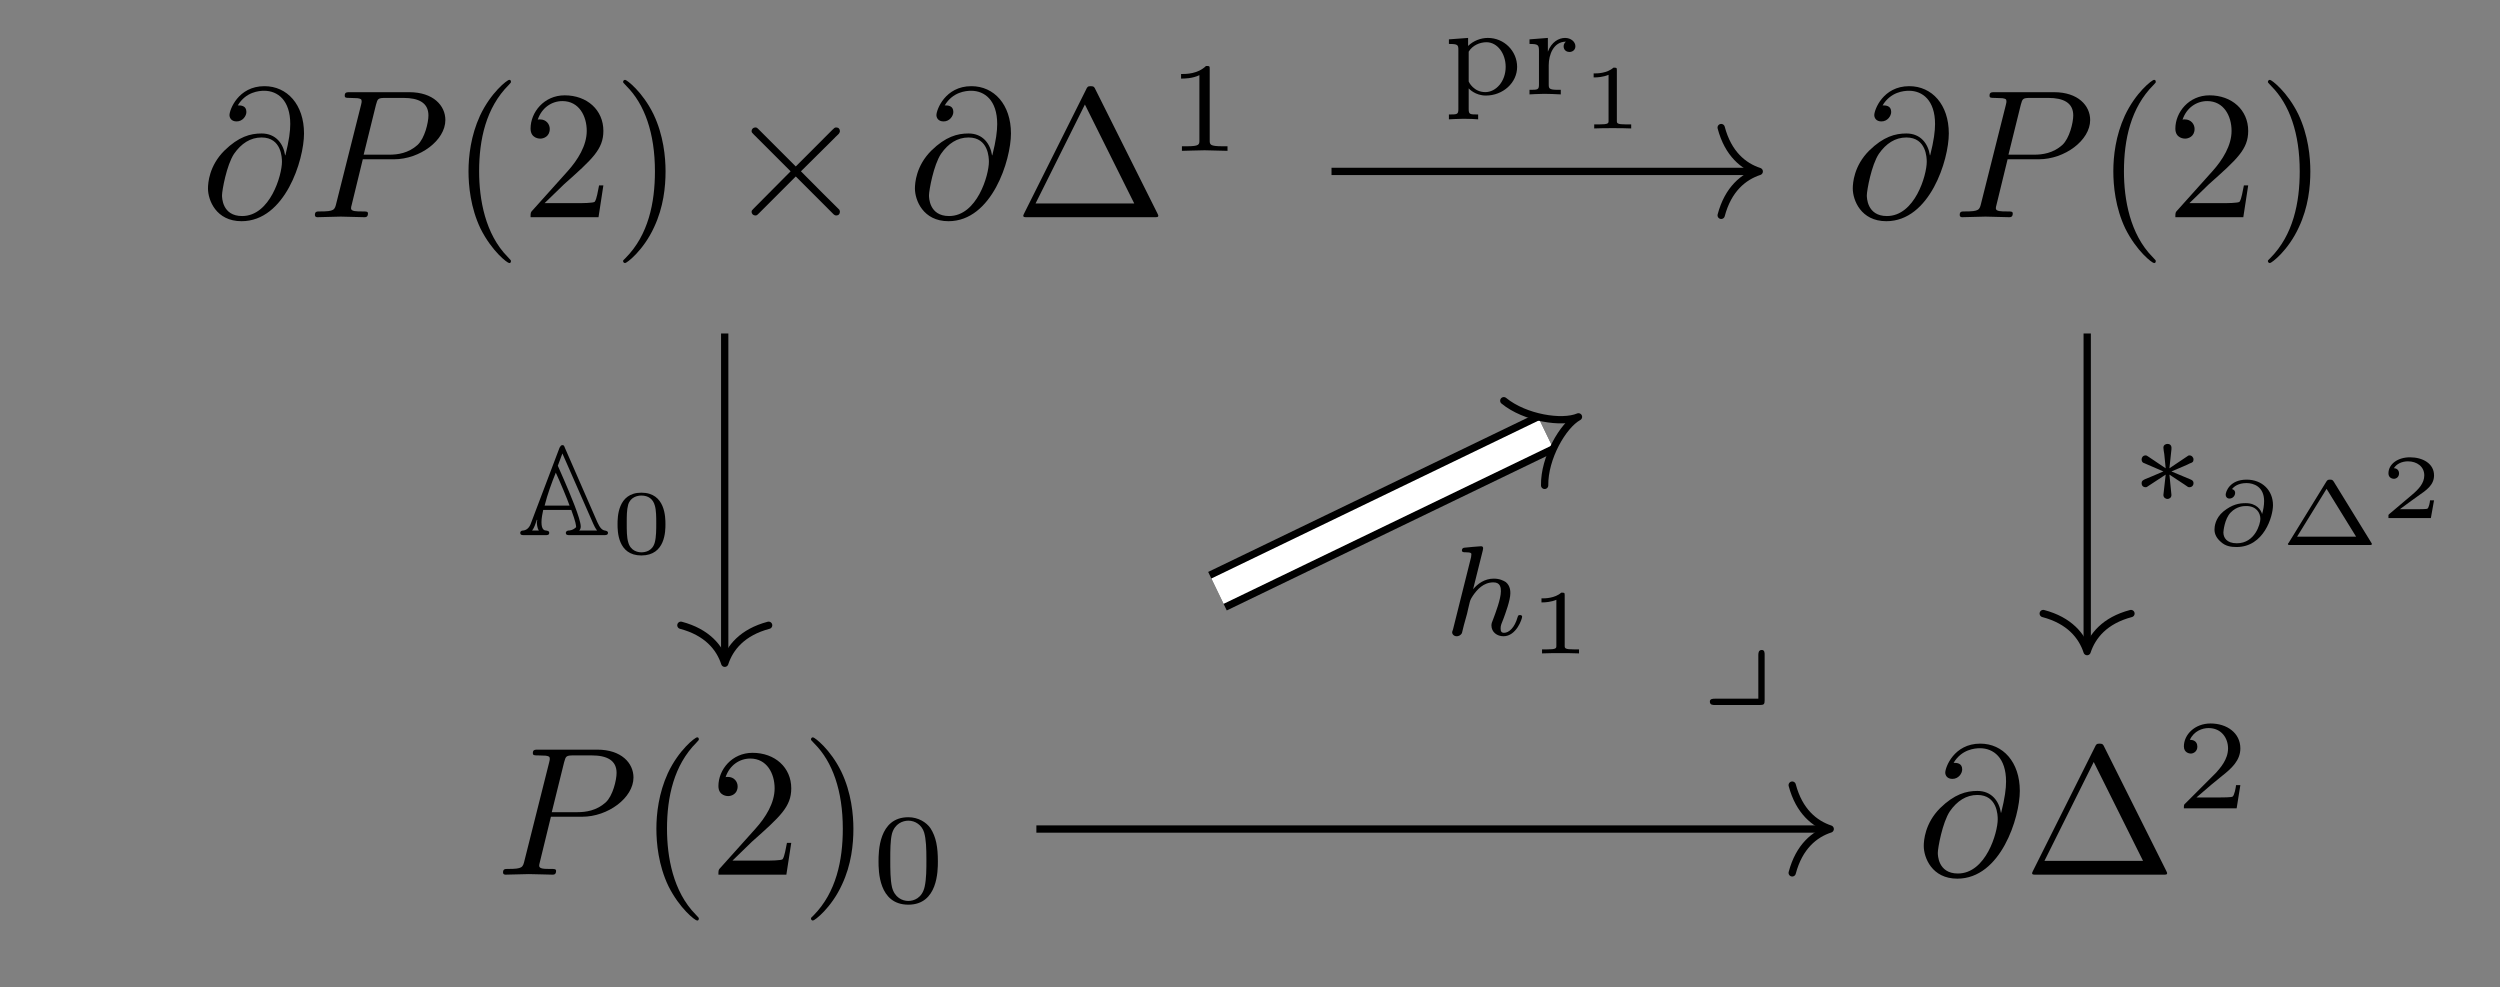 <?xml version="1.0" encoding="UTF-8"?>
<svg xmlns="http://www.w3.org/2000/svg" xmlns:xlink="http://www.w3.org/1999/xlink" width="363.333" height="143.493" viewBox="0 0 363.333 143.493">
<rect x="0" y="0" width="363.333" height="143.493" fill="#808080" stroke="none"/>
<defs>
<clipPath id="clip-0">
<path clip-rule="nonzero" d="M 89 0 L 313 0 L 313 143.488 L 89 143.488 Z M 89 0 "/>
</clipPath>
<clipPath id="clip-1">
<path clip-rule="nonzero" d="M 119 5 L 282.668 5 L 282.668 143.488 L 119 143.488 Z M 119 5 "/>
</clipPath>
</defs>
<path fill-rule="nonzero" fill="rgb(0%, 0%, 0%)" fill-opacity="1" d="M 41.434 22.566 C 41.184 20.898 40.102 19.398 38.016 19.398 C 36.391 19.398 34.684 19.855 32.602 21.898 C 30.391 24.105 30.227 26.605 30.227 27.398 C 30.227 29.066 31.391 32.148 35.102 32.148 C 41.434 32.148 44.184 23.23 44.184 19.398 C 44.184 15.191 41.727 12.523 38.434 12.523 C 34.602 12.523 33.352 15.98 33.352 16.73 C 33.352 17.105 33.602 17.648 34.391 17.648 C 35.266 17.648 35.809 16.855 35.809 16.273 C 35.809 15.316 34.977 15.316 34.559 15.316 C 35.727 13.355 37.641 13.191 38.391 13.191 C 40.352 13.191 42.184 14.566 42.184 18.023 C 42.184 19.066 42.016 20.398 41.477 22.566 Z M 35.184 31.398 C 32.266 31.398 32.266 28.648 32.266 28.398 C 32.266 27.691 32.934 23.98 34.016 22.355 C 35.059 20.855 36.391 19.98 38.016 19.98 C 40.934 19.98 40.977 22.98 40.977 23.523 C 40.977 25.441 39.266 31.398 35.184 31.398 Z M 35.184 31.398 "/>
<path fill-rule="nonzero" fill="rgb(0%, 0%, 0%)" fill-opacity="1" d="M 52.727 23.148 L 57.266 23.148 C 61.016 23.148 64.727 20.398 64.727 17.441 C 64.727 15.355 62.977 13.398 59.477 13.398 L 50.891 13.398 C 50.391 13.398 50.102 13.398 50.102 13.898 C 50.102 14.23 50.309 14.23 50.852 14.23 C 51.184 14.23 51.684 14.273 51.977 14.273 C 52.434 14.355 52.559 14.398 52.559 14.73 C 52.559 14.816 52.559 14.898 52.477 15.23 L 48.891 29.48 C 48.641 30.523 48.602 30.73 46.477 30.73 C 46.059 30.73 45.766 30.73 45.766 31.23 C 45.766 31.566 46.059 31.566 46.141 31.566 C 46.891 31.566 48.766 31.48 49.516 31.48 C 50.102 31.48 50.684 31.523 51.227 31.523 C 51.809 31.523 52.391 31.566 52.934 31.566 C 53.141 31.566 53.477 31.566 53.477 31.023 C 53.477 30.73 53.227 30.73 52.727 30.73 C 51.766 30.73 51.016 30.73 51.016 30.273 C 51.016 30.105 51.059 29.98 51.102 29.816 Z M 54.641 15.23 C 54.891 14.316 54.934 14.23 56.102 14.23 L 58.641 14.23 C 60.852 14.23 62.266 14.941 62.266 16.773 C 62.266 17.816 61.727 20.105 60.684 21.066 C 59.352 22.273 57.766 22.48 56.602 22.48 L 52.852 22.48 Z M 54.641 15.23 "/>
<path fill-rule="nonzero" fill="rgb(0%, 0%, 0%)" fill-opacity="1" d="M 74.258 37.941 C 74.258 37.855 74.258 37.816 73.801 37.355 C 70.508 34.023 69.633 28.98 69.633 24.898 C 69.633 20.273 70.633 15.648 73.926 12.355 C 74.258 12.023 74.258 11.98 74.258 11.898 C 74.258 11.691 74.176 11.605 74.008 11.605 C 73.715 11.605 71.34 13.441 69.758 16.816 C 68.426 19.73 68.09 22.691 68.09 24.898 C 68.09 26.98 68.383 30.191 69.84 33.23 C 71.465 36.48 73.715 38.23 74.008 38.23 C 74.176 38.23 74.258 38.148 74.258 37.941 Z M 74.258 37.941 "/>
<path fill-rule="nonzero" fill="rgb(0%, 0%, 0%)" fill-opacity="1" d="M 79.148 29.523 L 81.984 26.773 C 86.109 23.105 87.691 21.691 87.691 19.023 C 87.691 15.98 85.316 13.855 82.066 13.855 C 79.066 13.855 77.109 16.316 77.109 18.691 C 77.109 20.148 78.441 20.148 78.523 20.148 C 78.984 20.148 79.898 19.855 79.898 18.73 C 79.898 18.066 79.398 17.355 78.484 17.355 C 78.273 17.355 78.234 17.355 78.148 17.398 C 78.734 15.648 80.191 14.691 81.734 14.691 C 84.148 14.691 85.273 16.855 85.273 19.023 C 85.273 21.148 83.984 23.23 82.484 24.898 L 77.398 30.566 C 77.109 30.855 77.109 30.941 77.109 31.566 L 86.984 31.566 L 87.691 26.941 L 87.066 26.941 C 86.898 27.73 86.734 28.898 86.441 29.316 C 86.273 29.523 84.523 29.523 83.941 29.523 Z M 79.148 29.523 "/>
<path fill-rule="nonzero" fill="rgb(0%, 0%, 0%)" fill-opacity="1" d="M 96.727 24.898 C 96.727 22.855 96.434 19.648 94.977 16.605 C 93.391 13.355 91.102 11.605 90.852 11.605 C 90.684 11.605 90.559 11.73 90.559 11.898 C 90.559 11.98 90.559 12.023 91.059 12.523 C 93.684 15.148 95.184 19.355 95.184 24.898 C 95.184 29.48 94.227 34.148 90.934 37.48 C 90.559 37.816 90.559 37.855 90.559 37.941 C 90.559 38.105 90.684 38.23 90.852 38.23 C 91.102 38.23 93.516 36.398 95.059 33.023 C 96.434 30.105 96.727 27.148 96.727 24.898 Z M 96.727 24.898 "/>
<path fill-rule="nonzero" fill="rgb(0%, 0%, 0%)" fill-opacity="1" d="M 115.652 24.191 L 110.359 18.898 C 110.027 18.566 109.984 18.523 109.777 18.523 C 109.484 18.523 109.234 18.73 109.234 19.066 C 109.234 19.23 109.277 19.273 109.566 19.566 L 114.902 24.898 L 109.566 30.273 C 109.277 30.566 109.234 30.605 109.234 30.773 C 109.234 31.105 109.484 31.316 109.777 31.316 C 109.984 31.316 110.027 31.273 110.359 30.941 L 115.652 25.648 L 121.152 31.148 C 121.191 31.191 121.359 31.316 121.527 31.316 C 121.859 31.316 122.066 31.105 122.066 30.773 C 122.066 30.73 122.066 30.648 121.984 30.48 C 121.941 30.441 117.734 26.273 116.402 24.898 L 121.277 20.066 C 121.402 19.898 121.816 19.566 121.941 19.398 C 121.941 19.355 122.066 19.23 122.066 19.066 C 122.066 18.73 121.859 18.523 121.527 18.523 C 121.316 18.523 121.234 18.605 120.941 18.898 Z M 115.652 24.191 "/>
<path fill-rule="nonzero" fill="rgb(0%, 0%, 0%)" fill-opacity="1" d="M 144.176 22.566 C 143.926 20.898 142.844 19.398 140.762 19.398 C 139.137 19.398 137.426 19.855 135.344 21.898 C 133.137 24.105 132.969 26.605 132.969 27.398 C 132.969 29.066 134.137 32.148 137.844 32.148 C 144.176 32.148 146.926 23.23 146.926 19.398 C 146.926 15.191 144.469 12.523 141.176 12.523 C 137.344 12.523 136.094 15.98 136.094 16.73 C 136.094 17.105 136.344 17.648 137.137 17.648 C 138.012 17.648 138.551 16.855 138.551 16.273 C 138.551 15.316 137.719 15.316 137.301 15.316 C 138.469 13.355 140.387 13.191 141.137 13.191 C 143.094 13.191 144.926 14.566 144.926 18.023 C 144.926 19.066 144.762 20.398 144.219 22.566 Z M 137.926 31.398 C 135.012 31.398 135.012 28.648 135.012 28.398 C 135.012 27.691 135.676 23.98 136.762 22.355 C 137.801 20.855 139.137 19.98 140.762 19.98 C 143.676 19.98 143.719 22.98 143.719 23.523 C 143.719 25.441 142.012 31.398 137.926 31.398 Z M 137.926 31.398 "/>
<path fill-rule="nonzero" fill="rgb(0%, 0%, 0%)" fill-opacity="1" d="M 159.215 13.023 C 159.047 12.648 158.965 12.523 158.504 12.523 C 158.09 12.523 158.004 12.648 157.84 13.023 L 148.84 31.023 C 148.715 31.273 148.715 31.316 148.715 31.355 C 148.715 31.566 148.879 31.566 149.297 31.566 L 167.754 31.566 C 168.172 31.566 168.34 31.566 168.34 31.355 C 168.34 31.316 168.34 31.273 168.215 31.023 Z M 157.672 15.191 L 164.84 29.566 L 150.504 29.566 Z M 157.672 15.191 "/>
<path fill-rule="nonzero" fill="rgb(0%, 0%, 0%)" fill-opacity="1" d="M 175.812 10.09 C 175.812 9.59 175.812 9.59 175.273 9.59 C 174.062 10.758 172.398 10.758 171.648 10.758 L 171.648 11.422 C 172.062 11.422 173.312 11.422 174.312 10.922 L 174.312 20.383 C 174.312 21.008 174.312 21.258 172.48 21.258 L 171.773 21.258 L 171.773 21.922 C 172.105 21.922 174.398 21.84 175.062 21.84 C 175.648 21.84 177.98 21.922 178.398 21.922 L 178.398 21.258 L 177.688 21.258 C 175.812 21.258 175.812 21.008 175.812 20.383 Z M 175.812 10.09 "/>
<path fill-rule="nonzero" fill="rgb(0%, 0%, 0%)" fill-opacity="1" d="M 280.477 22.566 C 280.227 20.898 279.145 19.398 277.062 19.398 C 275.438 19.398 273.727 19.855 271.645 21.898 C 269.438 24.105 269.27 26.605 269.27 27.398 C 269.27 29.066 270.438 32.148 274.145 32.148 C 280.477 32.148 283.227 23.23 283.227 19.398 C 283.227 15.191 280.77 12.523 277.477 12.523 C 273.645 12.523 272.395 15.98 272.395 16.73 C 272.395 17.105 272.645 17.648 273.438 17.648 C 274.312 17.648 274.852 16.855 274.852 16.273 C 274.852 15.316 274.02 15.316 273.602 15.316 C 274.77 13.355 276.688 13.191 277.438 13.191 C 279.395 13.191 281.227 14.566 281.227 18.023 C 281.227 19.066 281.062 20.398 280.52 22.566 Z M 274.227 31.398 C 271.312 31.398 271.312 28.648 271.312 28.398 C 271.312 27.691 271.977 23.98 273.062 22.355 C 274.102 20.855 275.438 19.98 277.062 19.98 C 279.977 19.98 280.02 22.98 280.02 23.523 C 280.02 25.441 278.312 31.398 274.227 31.398 Z M 274.227 31.398 "/>
<path fill-rule="nonzero" fill="rgb(0%, 0%, 0%)" fill-opacity="1" d="M 291.77 23.148 L 296.312 23.148 C 300.062 23.148 303.77 20.398 303.77 17.441 C 303.77 15.355 302.02 13.398 298.52 13.398 L 289.938 13.398 C 289.438 13.398 289.145 13.398 289.145 13.898 C 289.145 14.23 289.352 14.23 289.895 14.23 C 290.227 14.23 290.727 14.273 291.02 14.273 C 291.477 14.355 291.602 14.398 291.602 14.73 C 291.602 14.816 291.602 14.898 291.52 15.23 L 287.938 29.48 C 287.688 30.523 287.645 30.73 285.52 30.73 C 285.102 30.73 284.812 30.73 284.812 31.23 C 284.812 31.566 285.102 31.566 285.188 31.566 C 285.938 31.566 287.812 31.48 288.562 31.48 C 289.145 31.48 289.727 31.523 290.27 31.523 C 290.852 31.523 291.438 31.566 291.977 31.566 C 292.188 31.566 292.52 31.566 292.52 31.023 C 292.52 30.73 292.27 30.73 291.77 30.73 C 290.812 30.73 290.062 30.73 290.062 30.273 C 290.062 30.105 290.102 29.98 290.145 29.816 Z M 293.688 15.23 C 293.938 14.316 293.977 14.23 295.145 14.23 L 297.688 14.23 C 299.895 14.23 301.312 14.941 301.312 16.773 C 301.312 17.816 300.77 20.105 299.727 21.066 C 298.395 22.273 296.812 22.48 295.645 22.48 L 291.895 22.48 Z M 293.688 15.23 "/>
<path fill-rule="nonzero" fill="rgb(0%, 0%, 0%)" fill-opacity="1" d="M 313.305 37.941 C 313.305 37.855 313.305 37.816 312.844 37.355 C 309.555 34.023 308.68 28.98 308.68 24.898 C 308.68 20.273 309.68 15.648 312.969 12.355 C 313.305 12.023 313.305 11.98 313.305 11.898 C 313.305 11.691 313.219 11.605 313.055 11.605 C 312.762 11.605 310.387 13.441 308.805 16.816 C 307.469 19.73 307.137 22.691 307.137 24.898 C 307.137 26.98 307.43 30.191 308.887 33.23 C 310.512 36.48 312.762 38.23 313.055 38.23 C 313.219 38.23 313.305 38.148 313.305 37.941 Z M 313.305 37.941 "/>
<path fill-rule="nonzero" fill="rgb(0%, 0%, 0%)" fill-opacity="1" d="M 318.195 29.523 L 321.027 26.773 C 325.152 23.105 326.738 21.691 326.738 19.023 C 326.738 15.98 324.363 13.855 321.113 13.855 C 318.113 13.855 316.152 16.316 316.152 18.691 C 316.152 20.148 317.488 20.148 317.57 20.148 C 318.027 20.148 318.945 19.855 318.945 18.73 C 318.945 18.066 318.445 17.355 317.527 17.355 C 317.32 17.355 317.277 17.355 317.195 17.398 C 317.777 15.648 319.238 14.691 320.777 14.691 C 323.195 14.691 324.32 16.855 324.32 19.023 C 324.32 21.148 323.027 23.23 321.527 24.898 L 316.445 30.566 C 316.152 30.855 316.152 30.941 316.152 31.566 L 326.027 31.566 L 326.738 26.941 L 326.113 26.941 C 325.945 27.73 325.777 28.898 325.488 29.316 C 325.32 29.523 323.57 29.523 322.988 29.523 Z M 318.195 29.523 "/>
<path fill-rule="nonzero" fill="rgb(0%, 0%, 0%)" fill-opacity="1" d="M 335.77 24.898 C 335.77 22.855 335.477 19.648 334.02 16.605 C 332.438 13.355 330.145 11.605 329.895 11.605 C 329.727 11.605 329.602 11.73 329.602 11.898 C 329.602 11.98 329.602 12.023 330.102 12.523 C 332.727 15.148 334.227 19.355 334.227 24.898 C 334.227 29.48 333.27 34.148 329.977 37.48 C 329.602 37.816 329.602 37.855 329.602 37.941 C 329.602 38.105 329.727 38.23 329.895 38.23 C 330.145 38.23 332.562 36.398 334.102 33.023 C 335.477 30.105 335.77 27.148 335.77 24.898 Z M 335.77 24.898 "/>
<path fill-rule="nonzero" fill="rgb(0%, 0%, 0%)" fill-opacity="1" d="M 80.066 118.699 L 84.609 118.699 C 88.359 118.699 92.066 115.949 92.066 112.992 C 92.066 110.91 90.316 108.949 86.816 108.949 L 78.234 108.949 C 77.734 108.949 77.441 108.949 77.441 109.449 C 77.441 109.785 77.652 109.785 78.191 109.785 C 78.527 109.785 79.027 109.824 79.316 109.824 C 79.777 109.91 79.902 109.949 79.902 110.285 C 79.902 110.367 79.902 110.449 79.816 110.785 L 76.234 125.035 C 75.984 126.074 75.941 126.285 73.816 126.285 C 73.402 126.285 73.109 126.285 73.109 126.785 C 73.109 127.117 73.402 127.117 73.484 127.117 C 74.234 127.117 76.109 127.035 76.859 127.035 C 77.441 127.035 78.027 127.074 78.566 127.074 C 79.152 127.074 79.734 127.117 80.277 127.117 C 80.484 127.117 80.816 127.117 80.816 126.574 C 80.816 126.285 80.566 126.285 80.066 126.285 C 79.109 126.285 78.359 126.285 78.359 125.824 C 78.359 125.66 78.402 125.535 78.441 125.367 Z M 81.984 110.785 C 82.234 109.867 82.277 109.785 83.441 109.785 L 85.984 109.785 C 88.191 109.785 89.609 110.492 89.609 112.324 C 89.609 113.367 89.066 115.66 88.027 116.617 C 86.691 117.824 85.109 118.035 83.941 118.035 L 80.191 118.035 Z M 81.984 110.785 "/>
<path fill-rule="nonzero" fill="rgb(0%, 0%, 0%)" fill-opacity="1" d="M 101.562 133.492 C 101.562 133.41 101.562 133.367 101.105 132.91 C 97.812 129.574 96.938 124.535 96.938 120.449 C 96.938 115.824 97.938 111.199 101.23 107.91 C 101.562 107.574 101.562 107.535 101.562 107.449 C 101.562 107.242 101.48 107.16 101.312 107.16 C 101.02 107.16 98.645 108.992 97.062 112.367 C 95.73 115.285 95.395 118.242 95.395 120.449 C 95.395 122.535 95.688 125.742 97.145 128.785 C 98.77 132.035 101.02 133.785 101.312 133.785 C 101.48 133.785 101.562 133.699 101.562 133.492 Z M 101.562 133.492 "/>
<path fill-rule="nonzero" fill="rgb(0%, 0%, 0%)" fill-opacity="1" d="M 106.453 125.074 L 109.285 122.324 C 113.41 118.66 114.996 117.242 114.996 114.574 C 114.996 111.535 112.621 109.41 109.371 109.41 C 106.371 109.41 104.41 111.867 104.41 114.242 C 104.41 115.699 105.746 115.699 105.828 115.699 C 106.285 115.699 107.203 115.41 107.203 114.285 C 107.203 113.617 106.703 112.91 105.785 112.91 C 105.578 112.91 105.535 112.91 105.453 112.949 C 106.035 111.199 107.496 110.242 109.035 110.242 C 111.453 110.242 112.578 112.41 112.578 114.574 C 112.578 116.699 111.285 118.785 109.785 120.449 L 104.703 126.117 C 104.41 126.41 104.41 126.492 104.41 127.117 L 114.285 127.117 L 114.996 122.492 L 114.371 122.492 C 114.203 123.285 114.035 124.449 113.746 124.867 C 113.578 125.074 111.828 125.074 111.246 125.074 Z M 106.453 125.074 "/>
<path fill-rule="nonzero" fill="rgb(0%, 0%, 0%)" fill-opacity="1" d="M 124.027 120.449 C 124.027 118.41 123.738 115.199 122.277 112.16 C 120.695 108.91 118.402 107.16 118.152 107.16 C 117.988 107.16 117.863 107.285 117.863 107.449 C 117.863 107.535 117.863 107.574 118.363 108.074 C 120.988 110.699 122.488 114.91 122.488 120.449 C 122.488 125.035 121.527 129.699 118.238 133.035 C 117.863 133.367 117.863 133.41 117.863 133.492 C 117.863 133.66 117.988 133.785 118.152 133.785 C 118.402 133.785 120.82 131.949 122.363 128.574 C 123.738 125.66 124.027 122.699 124.027 120.449 Z M 124.027 120.449 "/>
<path fill-rule="nonzero" fill="rgb(0%, 0%, 0%)" fill-opacity="1" d="M 136.305 125.188 C 136.305 123.145 136.055 121.645 135.219 120.355 C 134.637 119.52 133.469 118.77 132.012 118.77 C 127.68 118.77 127.68 123.855 127.68 125.188 C 127.68 126.52 127.68 131.48 132.012 131.48 C 136.305 131.48 136.305 126.52 136.305 125.188 Z M 132.012 130.938 C 131.137 130.938 130.012 130.438 129.637 128.938 C 129.387 127.855 129.387 126.312 129.387 124.938 C 129.387 123.562 129.387 122.145 129.637 121.145 C 130.055 119.688 131.219 119.27 132.012 119.27 C 133.012 119.27 133.969 119.895 134.305 120.98 C 134.594 121.98 134.637 123.312 134.637 124.938 C 134.637 126.312 134.637 127.688 134.387 128.855 C 134.012 130.562 132.762 130.938 132.012 130.938 Z M 132.012 130.938 "/>
<path fill-rule="nonzero" fill="rgb(0%, 0%, 0%)" fill-opacity="1" d="M 290.797 118.117 C 290.547 116.449 289.461 114.949 287.379 114.949 C 285.754 114.949 284.047 115.41 281.961 117.449 C 279.754 119.66 279.586 122.16 279.586 122.949 C 279.586 124.617 280.754 127.699 284.461 127.699 C 290.797 127.699 293.547 118.785 293.547 114.949 C 293.547 110.742 291.086 108.074 287.797 108.074 C 283.961 108.074 282.711 111.535 282.711 112.285 C 282.711 112.66 282.961 113.199 283.754 113.199 C 284.629 113.199 285.172 112.41 285.172 111.824 C 285.172 110.867 284.336 110.867 283.922 110.867 C 285.086 108.91 287.004 108.742 287.754 108.742 C 289.711 108.742 291.547 110.117 291.547 113.574 C 291.547 114.617 291.379 115.949 290.836 118.117 Z M 284.547 126.949 C 281.629 126.949 281.629 124.199 281.629 123.949 C 281.629 123.242 282.297 119.535 283.379 117.91 C 284.422 116.41 285.754 115.535 287.379 115.535 C 290.297 115.535 290.336 118.535 290.336 119.074 C 290.336 120.992 288.629 126.949 284.547 126.949 Z M 284.547 126.949 "/>
<path fill-rule="nonzero" fill="rgb(0%, 0%, 0%)" fill-opacity="1" d="M 305.832 108.574 C 305.664 108.199 305.582 108.074 305.125 108.074 C 304.707 108.074 304.625 108.199 304.457 108.574 L 295.457 126.574 C 295.332 126.824 295.332 126.867 295.332 126.91 C 295.332 127.117 295.5 127.117 295.914 127.117 L 314.375 127.117 C 314.789 127.117 314.957 127.117 314.957 126.91 C 314.957 126.867 314.957 126.824 314.832 126.574 Z M 304.289 110.742 L 311.457 125.117 L 297.125 125.117 Z M 304.289 110.742 "/>
<path fill-rule="nonzero" fill="rgb(0%, 0%, 0%)" fill-opacity="1" d="M 325.598 114.102 L 324.973 114.102 C 324.934 114.52 324.723 115.602 324.473 115.77 C 324.348 115.895 322.934 115.895 322.641 115.895 L 319.223 115.895 C 321.184 114.188 321.848 113.645 322.934 112.77 C 324.309 111.688 325.598 110.52 325.598 108.77 C 325.598 106.52 323.641 105.145 321.266 105.145 C 318.973 105.145 317.391 106.77 317.391 108.477 C 317.391 109.395 318.184 109.52 318.391 109.52 C 318.809 109.52 319.348 109.188 319.348 108.52 C 319.348 108.188 319.223 107.52 318.266 107.52 C 318.848 106.227 320.098 105.812 320.973 105.812 C 322.848 105.812 323.809 107.27 323.809 108.77 C 323.809 110.395 322.641 111.645 322.059 112.312 L 317.598 116.77 C 317.391 116.938 317.391 116.977 317.391 117.477 L 325.059 117.477 Z M 325.598 114.102 "/>
<path fill="none" stroke-width="0.398" stroke-linecap="butt" stroke-linejoin="miter" stroke="rgb(0%, 0%, 0%)" stroke-opacity="1" stroke-miterlimit="10" d="M 3.641 17.599 L 26.753 17.599 " transform="matrix(2.667, 0, 0, -2.667, 183.803, 71.848)"/>
<path fill="none" stroke-width="0.398" stroke-linecap="round" stroke-linejoin="round" stroke="rgb(0%, 0%, 0%)" stroke-opacity="1" stroke-miterlimit="10" d="M -2.074 2.392 C -1.695 0.955 -0.851 0.279 0 0.001 C -0.851 -0.28 -1.695 -0.956 -2.074 -2.39 " transform="matrix(2.667, 0, 0, -2.667, 255.676, 24.921)"/>
<path fill-rule="nonzero" fill="rgb(0%, 0%, 0%)" fill-opacity="1" d="M 214.824 16.637 C 213.613 16.637 213.449 16.637 213.449 15.844 L 213.449 12.844 C 213.531 12.93 214.406 13.887 215.949 13.887 C 218.406 13.887 220.488 12.055 220.488 9.719 C 220.488 7.43 218.613 5.512 216.238 5.512 C 215.199 5.512 214.113 5.93 213.363 6.68 L 213.363 5.512 L 210.574 5.719 L 210.574 6.387 C 211.863 6.387 211.949 6.512 211.949 7.262 L 211.949 15.844 C 211.949 16.637 211.781 16.637 210.574 16.637 L 210.574 17.344 C 210.613 17.344 211.906 17.262 212.699 17.262 C 213.363 17.262 214.656 17.305 214.824 17.344 Z M 213.449 7.512 C 213.988 6.594 215.074 6.137 216.031 6.137 C 217.613 6.137 218.824 7.762 218.824 9.719 C 218.824 11.844 217.406 13.387 215.863 13.387 C 214.199 13.387 213.488 11.969 213.449 11.844 Z M 213.449 7.512 "/>
<path fill-rule="nonzero" fill="rgb(0%, 0%, 0%)" fill-opacity="1" d="M 225.082 9.469 C 225.082 7.93 225.789 6.055 227.582 6.055 C 227.414 6.18 227.246 6.43 227.246 6.719 C 227.246 7.344 227.746 7.555 228.082 7.555 C 228.539 7.555 228.957 7.262 228.957 6.719 C 228.957 6.094 228.332 5.512 227.457 5.512 C 226.539 5.512 225.496 6.094 224.957 7.512 L 224.957 5.512 L 222.289 5.719 L 222.289 6.387 C 223.539 6.387 223.664 6.512 223.664 7.43 L 223.664 12.262 C 223.664 13.055 223.496 13.055 222.289 13.055 L 222.289 13.719 C 222.371 13.719 223.621 13.637 224.414 13.637 C 225.207 13.637 225.996 13.68 226.832 13.719 L 226.832 13.055 L 226.457 13.055 C 225.082 13.055 225.082 12.844 225.082 12.219 Z M 225.082 9.469 "/>
<path fill-rule="nonzero" fill="rgb(0%, 0%, 0%)" fill-opacity="1" d="M 234.984 10.207 C 234.984 9.832 234.941 9.832 234.484 9.832 C 233.566 10.668 232.066 10.668 231.816 10.668 L 231.609 10.668 L 231.609 11.25 L 231.816 11.25 C 232.109 11.25 232.984 11.207 233.777 10.875 L 233.777 17.543 C 233.777 17.918 233.777 18.082 232.359 18.082 L 231.691 18.082 L 231.691 18.668 C 232.402 18.625 233.609 18.625 234.359 18.625 C 235.152 18.625 236.316 18.625 237.066 18.668 L 237.066 18.082 L 236.402 18.082 C 234.984 18.082 234.984 17.918 234.984 17.543 Z M 234.984 10.207 "/>
<path fill="none" stroke-width="0.398" stroke-linecap="butt" stroke-linejoin="miter" stroke="rgb(0%, 0%, 0%)" stroke-opacity="1" stroke-miterlimit="10" d="M -29.426 8.767 L -29.426 -9.006 " transform="matrix(2.667, 0, 0, -2.667, 183.803, 71.848)"/>
<path fill="none" stroke-width="0.398" stroke-linecap="round" stroke-linejoin="round" stroke="rgb(0%, 0%, 0%)" stroke-opacity="1" stroke-miterlimit="10" d="M -2.071 2.39 C -1.691 0.957 -0.852 0.278 -0.001 -0.001 C -0.852 -0.278 -1.691 -0.957 -2.071 -2.391 " transform="matrix(0, 2.667, 2.667, 0, 105.334, 96.396)"/>
<path fill-rule="nonzero" fill="rgb(0%, 0%, 0%)" fill-opacity="1" d="M 82.109 65.109 C 81.984 64.777 81.945 64.691 81.734 64.691 C 81.527 64.691 81.445 64.859 81.32 65.066 L 77.109 76.191 C 76.859 76.777 76.484 77.066 75.984 77.109 C 75.902 77.109 75.609 77.152 75.609 77.441 C 75.609 77.777 75.902 77.777 76.234 77.777 L 79.195 77.777 C 79.527 77.777 79.82 77.777 79.82 77.441 C 79.82 77.152 79.57 77.152 79.402 77.109 C 79.152 77.109 78.695 77.027 78.695 75.902 C 78.695 75.316 78.82 74.691 78.945 74.109 L 83.027 74.109 C 83.695 75.941 83.695 76.234 83.734 76.609 C 83.277 77.066 82.777 77.109 82.57 77.109 C 82.359 77.152 82.234 77.277 82.234 77.441 C 82.234 77.777 82.527 77.777 82.859 77.777 L 87.695 77.777 C 88.027 77.777 88.359 77.777 88.359 77.441 C 88.359 77.191 88.109 77.152 87.945 77.109 C 87.527 77.066 87.195 76.734 86.82 75.902 Z M 79.152 73.484 C 79.57 71.816 80.152 70.234 80.777 68.691 C 81.359 69.941 82.484 72.609 82.777 73.484 Z M 78.027 75.527 L 78.07 75.566 L 78.07 75.734 C 78.027 75.777 78.027 75.816 78.027 75.902 C 78.027 75.984 78.027 76.691 78.32 77.109 L 77.32 77.109 C 77.527 76.859 77.609 76.652 77.734 76.359 Z M 81.07 67.691 L 81.734 65.902 L 86.234 76.152 C 86.32 76.359 86.527 76.777 86.777 77.109 L 84.152 77.109 C 84.32 77.027 84.402 76.734 84.402 76.527 C 84.402 75.402 82.777 71.609 81.984 69.777 Z M 81.07 67.691 "/>
<path fill-rule="nonzero" fill="rgb(0%, 0%, 0%)" fill-opacity="1" d="M 96.711 76.184 C 96.711 75.227 96.711 71.602 93.211 71.602 C 89.75 71.602 89.75 75.227 89.75 76.184 C 89.75 77.145 89.75 80.727 93.211 80.727 C 96.711 80.727 96.711 77.145 96.711 76.184 Z M 93.211 80.27 C 92.75 80.27 91.625 80.102 91.293 78.77 C 91.086 78.059 91.086 77.102 91.086 76.02 C 91.086 75.02 91.086 74.102 91.293 73.352 C 91.625 72.227 92.668 72.02 93.211 72.02 C 94.211 72.02 94.918 72.52 95.168 73.477 C 95.375 74.145 95.375 75.227 95.375 76.02 C 95.375 76.934 95.375 78.02 95.168 78.809 C 94.836 80.102 93.75 80.27 93.211 80.27 Z M 93.211 80.27 "/>
<path fill="none" stroke-width="0.398" stroke-linecap="butt" stroke-linejoin="miter" stroke="rgb(0%, 0%, 0%)" stroke-opacity="1" stroke-miterlimit="10" d="M 44.821 8.767 L 44.821 -8.37 " transform="matrix(2.667, 0, 0, -2.667, 183.803, 71.848)"/>
<path fill="none" stroke-width="0.398" stroke-linecap="round" stroke-linejoin="round" stroke="rgb(0%, 0%, 0%)" stroke-opacity="1" stroke-miterlimit="10" d="M -2.073 2.39 C -1.695 0.956 -0.851 0.281 0.001 -0.001 C -0.851 -0.279 -1.695 -0.959 -2.073 -2.391 " transform="matrix(0, 2.667, 2.667, 0, 303.326, 94.696)"/>
<path fill-rule="nonzero" fill="rgb(0%, 0%, 0%)" fill-opacity="1" d="M 315.582 68.516 C 317.121 67.852 317.789 67.602 318.246 67.352 C 318.621 67.227 318.789 67.141 318.789 66.766 C 318.789 66.477 318.539 66.184 318.207 66.184 C 318.082 66.184 318.039 66.184 317.832 66.352 L 315.289 68.059 L 315.582 65.309 C 315.621 64.977 315.582 64.516 314.996 64.516 C 314.789 64.516 314.414 64.641 314.414 65.059 C 314.414 65.227 314.496 65.766 314.539 65.977 C 314.582 66.266 314.707 67.641 314.746 68.059 L 312.207 66.352 C 312.039 66.266 311.996 66.184 311.832 66.184 C 311.457 66.184 311.246 66.477 311.246 66.766 C 311.246 67.141 311.457 67.266 311.621 67.309 L 314.414 68.516 C 312.914 69.184 312.207 69.434 311.746 69.641 C 311.414 69.809 311.246 69.891 311.246 70.227 C 311.246 70.559 311.457 70.809 311.832 70.809 C 311.957 70.809 311.996 70.809 312.207 70.641 L 314.746 68.977 L 314.414 71.934 C 314.414 72.352 314.789 72.516 314.996 72.516 C 315.246 72.516 315.582 72.352 315.582 71.934 C 315.582 71.766 315.496 71.227 315.496 71.059 C 315.457 70.727 315.332 69.391 315.289 68.977 L 317.496 70.434 C 317.996 70.809 318.039 70.809 318.207 70.809 C 318.539 70.809 318.789 70.559 318.789 70.227 C 318.789 69.852 318.539 69.766 318.371 69.684 Z M 315.582 68.516 "/>
<path fill-rule="nonzero" fill="rgb(0%, 0%, 0%)" fill-opacity="1" d="M 324.383 71.082 C 324.676 70.707 325.301 70.207 326.508 70.207 C 327.508 70.207 329.051 70.707 329.051 72.832 C 329.051 73.457 328.926 74.125 328.758 74.707 C 328.59 74.082 327.926 73.125 326.383 73.125 C 325.426 73.125 324.426 73.293 323.133 74.332 C 321.926 75.332 321.84 76.582 321.84 76.957 C 321.84 77.625 322.133 78.207 322.758 78.75 C 323.426 79.375 324.215 79.5 325.051 79.5 C 329.008 79.5 330.34 75.082 330.34 73.418 C 330.34 71.25 328.758 69.707 326.508 69.707 C 324.051 69.707 323.465 71.457 323.465 71.918 C 323.465 72.207 323.676 72.457 324.008 72.457 C 324.508 72.457 324.84 72.043 324.84 71.625 C 324.84 71.168 324.383 71.082 324.383 71.082 Z M 325.09 78.957 C 323.59 78.957 323.133 78.125 323.133 77.375 C 323.133 77.207 323.301 75.418 324.176 74.5 C 325.09 73.543 326.133 73.543 326.465 73.543 C 327.883 73.543 328.508 74.5 328.508 75.418 C 328.508 76.082 327.758 78.957 325.09 78.957 Z M 325.09 78.957 "/>
<path fill-rule="nonzero" fill="rgb(0%, 0%, 0%)" fill-opacity="1" d="M 339.172 70 C 339.004 69.75 338.922 69.707 338.629 69.707 C 338.34 69.707 338.254 69.75 338.09 70 L 332.629 78.875 C 332.504 79 332.504 79.043 332.504 79.043 C 332.504 79.207 332.629 79.207 332.84 79.207 L 344.379 79.207 C 344.59 79.207 344.715 79.207 344.715 79.043 C 344.715 79.043 344.715 79 344.629 78.875 Z M 338.129 71.043 L 342.422 78 L 333.84 78 Z M 338.129 71.043 "/>
<path fill-rule="nonzero" fill="rgb(0%, 0%, 0%)" fill-opacity="1" d="M 353.746 72.711 L 353.16 72.711 C 353.16 72.961 352.996 73.797 352.785 73.922 C 352.703 74.004 351.578 74.004 351.371 74.004 L 348.785 74.004 C 349.66 73.379 350.621 72.629 351.41 72.086 C 352.621 71.254 353.746 70.504 353.746 69.086 C 353.746 67.379 352.121 66.461 350.246 66.461 C 348.453 66.461 347.121 67.461 347.121 68.797 C 347.121 69.461 347.703 69.586 347.91 69.586 C 348.246 69.586 348.66 69.336 348.66 68.797 C 348.66 68.336 348.328 68.047 347.91 68.047 C 348.285 67.422 349.078 67.047 349.953 67.047 C 351.246 67.047 352.328 67.797 352.328 69.086 C 352.328 70.211 351.535 71.086 350.535 71.922 L 347.285 74.672 C 347.16 74.797 347.121 74.797 347.121 74.879 L 347.121 75.297 L 353.285 75.297 Z M 353.746 72.711 "/>
<g clip-path="url(#clip-0)">
<path fill="none" stroke-width="2.331" stroke-linecap="butt" stroke-linejoin="miter" stroke="rgb(0%, 0%, 0%)" stroke-opacity="1" stroke-miterlimit="10" d="M -2.574 -5.276 L 15.313 3.358 " transform="matrix(2.667, 0, 0, -2.667, 183.803, 71.848)"/>
</g>
<g clip-path="url(#clip-1)">
<path fill="none" stroke-width="1.534" stroke-linecap="butt" stroke-linejoin="miter" stroke="rgb(100%, 100%, 100%)" stroke-opacity="1" stroke-miterlimit="10" d="M -2.574 -5.276 L 15.313 3.358 " transform="matrix(2.667, 0, 0, -2.667, 183.803, 71.848)"/>
</g>
<path fill="none" stroke-width="0.398" stroke-linecap="round" stroke-linejoin="round" stroke="rgb(0%, 0%, 0%)" stroke-opacity="1" stroke-miterlimit="10" d="M -1.295 2.563 C -0.664 1.208 1.022 0.047 1.989 0.002 C 1.023 -0.049 -0.668 -1.206 -1.296 -2.56 " transform="matrix(2.401, -1.159, -1.159, -2.401, 224.632, 62.892)"/>
<path fill-rule="nonzero" fill="rgb(0%, 0%, 0%)" fill-opacity="1" d="M 215.504 79.969 C 215.504 79.93 215.547 79.68 215.547 79.68 C 215.547 79.555 215.504 79.387 215.254 79.387 C 214.879 79.387 213.34 79.555 212.879 79.594 C 212.754 79.594 212.465 79.637 212.465 80.012 C 212.465 80.262 212.754 80.262 212.965 80.262 C 213.84 80.262 213.84 80.43 213.84 80.555 C 213.84 80.68 213.797 80.805 213.797 80.969 L 211.172 91.469 C 211.047 91.805 211.047 91.844 211.047 91.887 C 211.047 92.18 211.297 92.469 211.715 92.469 C 211.922 92.469 212.254 92.387 212.465 92.012 C 212.504 91.887 212.672 91.219 212.754 90.844 L 213.215 89.18 C 213.254 88.887 213.465 88.18 213.504 87.93 C 213.672 87.219 213.672 87.18 214.047 86.594 C 214.672 85.68 215.59 84.637 217.047 84.637 C 218.09 84.637 218.129 85.469 218.129 85.93 C 218.129 87.055 217.34 89.094 217.047 89.887 C 216.84 90.43 216.754 90.594 216.754 90.887 C 216.754 91.887 217.59 92.469 218.504 92.469 C 220.379 92.469 221.215 89.93 221.215 89.637 C 221.215 89.387 220.965 89.387 220.879 89.387 C 220.629 89.387 220.629 89.512 220.547 89.719 C 220.129 91.219 219.297 91.969 218.59 91.969 C 218.172 91.969 218.09 91.719 218.09 91.305 C 218.09 90.887 218.215 90.637 218.547 89.805 C 218.754 89.219 219.504 87.262 219.504 86.219 C 219.504 85.93 219.504 85.137 218.84 84.594 C 218.504 84.387 217.965 84.094 217.09 84.094 C 215.754 84.094 214.754 84.844 214.09 85.637 Z M 215.504 79.969 "/>
<path fill-rule="nonzero" fill="rgb(0%, 0%, 0%)" fill-opacity="1" d="M 227.402 86.504 C 227.402 86.129 227.359 86.129 226.902 86.129 C 225.984 86.961 224.484 86.961 224.234 86.961 L 224.027 86.961 L 224.027 87.547 L 224.234 87.547 C 224.527 87.547 225.402 87.504 226.191 87.172 L 226.191 93.836 C 226.191 94.211 226.191 94.379 224.777 94.379 L 224.109 94.379 L 224.109 94.961 C 224.816 94.922 226.027 94.922 226.777 94.922 C 227.566 94.922 228.734 94.922 229.484 94.961 L 229.484 94.379 L 228.816 94.379 C 227.402 94.379 227.402 94.211 227.402 93.836 Z M 227.402 86.504 "/>
<path fill="none" stroke-width="0.398" stroke-linecap="butt" stroke-linejoin="miter" stroke="rgb(0%, 0%, 0%)" stroke-opacity="1" stroke-miterlimit="10" d="M -12.442 -18.237 L 30.62 -18.237 " transform="matrix(2.667, 0, 0, -2.667, 183.803, 71.848)"/>
<path fill="none" stroke-width="0.398" stroke-linecap="round" stroke-linejoin="round" stroke="rgb(0%, 0%, 0%)" stroke-opacity="1" stroke-miterlimit="10" d="M -2.072 2.389 C -1.692 0.956 -0.849 0.279 -0.002 -0.002 C -0.849 -0.279 -1.692 -0.954 -2.072 -2.392 " transform="matrix(2.667, 0, 0, -2.667, 265.994, 120.476)"/>
<path fill-rule="nonzero" fill="rgb(0%, 0%, 0%)" fill-opacity="1" d="M 249.25 101.543 C 248.961 101.543 248.5 101.543 248.5 101.961 C 248.5 102.461 248.918 102.461 249.25 102.461 L 255.75 102.461 C 256.375 102.461 256.461 102.336 256.461 101.754 L 256.461 95.168 C 256.461 94.879 256.461 94.461 256.043 94.461 C 255.543 94.461 255.543 94.961 255.543 95.254 L 255.543 101.543 Z M 249.25 101.543 "/>
</svg>
